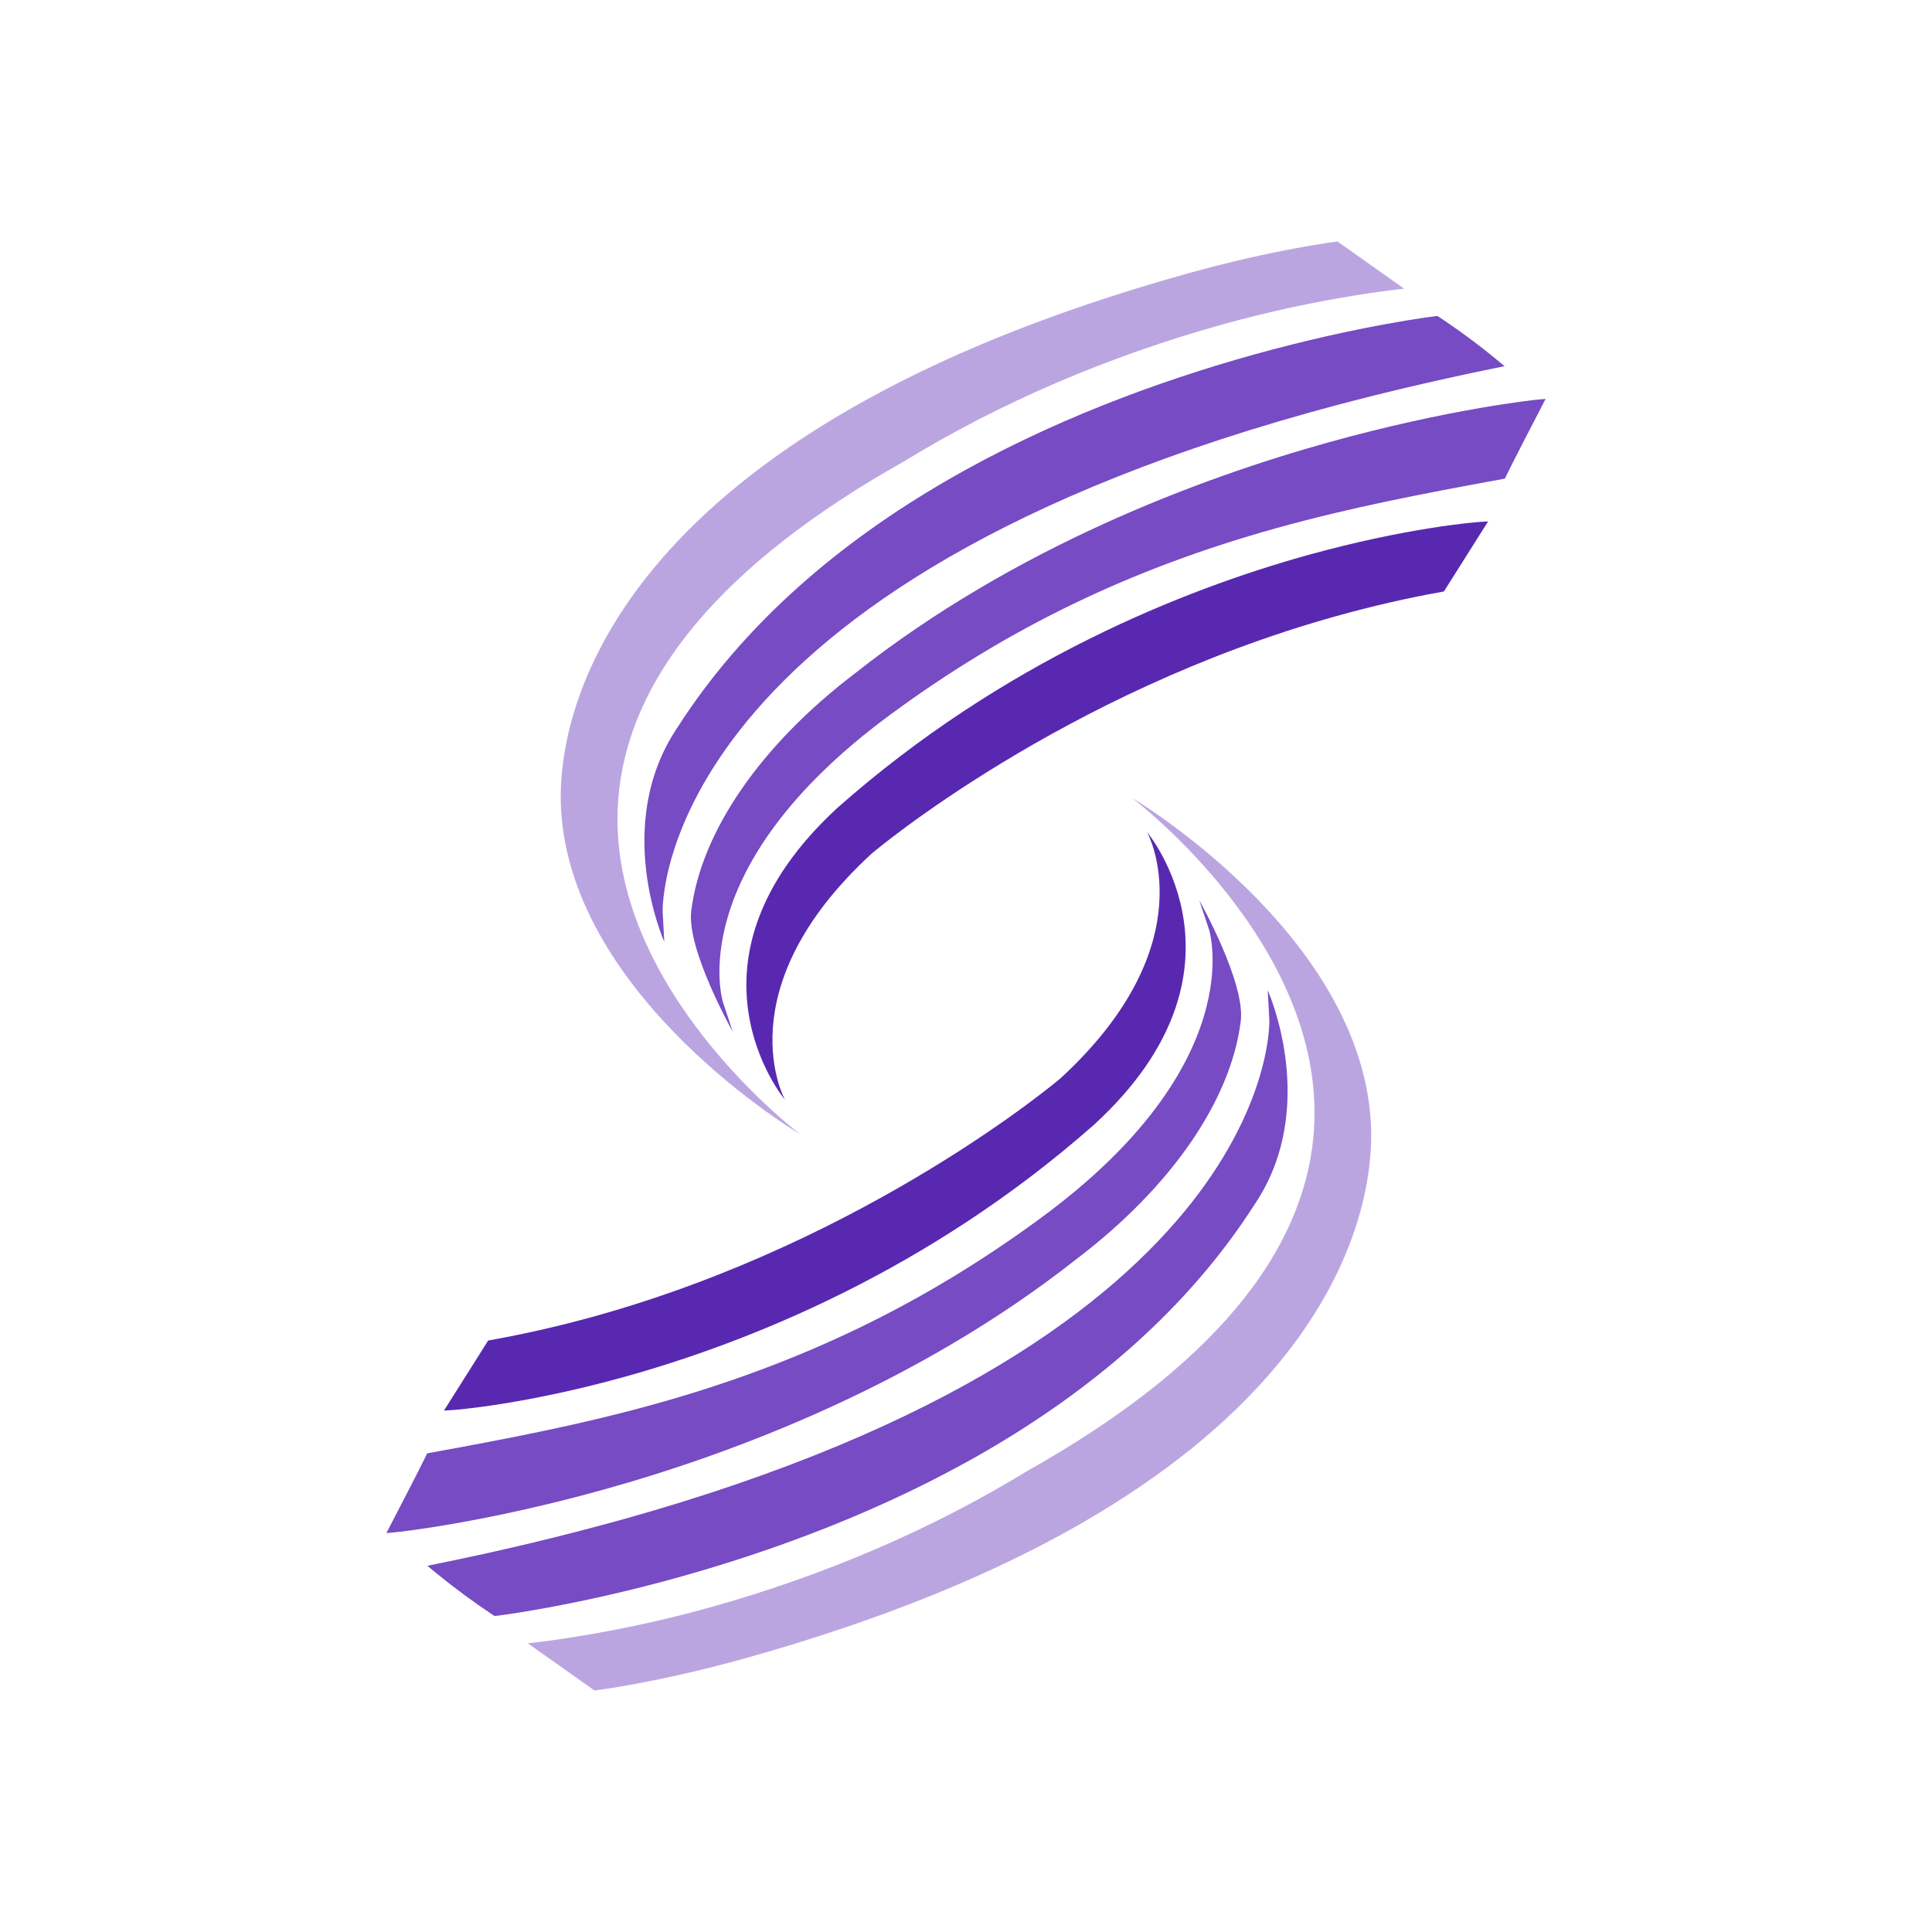 <svg width="24" height="24" viewBox="0 0 24 24" fill="none" xmlns="http://www.w3.org/2000/svg">
<path d="M16.236 6.898C14.712 7.323 12.462 8.213 10.402 10.036C8.331 11.944 9.737 13.646 9.751 13.662C9.751 13.662 8.992 12.292 10.828 10.604C10.851 10.584 13.194 8.603 16.602 7.653C17.036 7.532 17.476 7.43 17.907 7.353L17.937 7.347L18.486 6.477L18.351 6.486C18.343 6.487 17.487 6.55 16.236 6.898Z" fill="#5928B1"/>
<path d="M18.582 4.459C18.231 4.169 17.88 3.94 17.877 3.938L17.855 3.925L17.831 3.928C17.821 3.929 16.875 4.043 15.572 4.406C13.242 5.056 10.107 6.389 8.409 9.047C7.603 10.254 8.252 11.699 8.252 11.699L8.232 11.331C8.23 11.292 8.119 7.398 16.273 5.123C16.987 4.924 17.753 4.741 18.552 4.577L18.691 4.549L18.582 4.459Z" fill="#764BC4"/>
<path d="M19.074 4.967C19.064 4.968 17.991 5.08 16.497 5.497C14.915 5.938 12.612 6.793 10.623 8.363C9.45 9.255 8.709 10.331 8.587 11.315C8.527 11.795 9.102 12.815 9.102 12.815L8.982 12.453C8.976 12.437 8.462 10.787 11.066 8.873C12.525 7.8 14.046 7.065 15.851 6.562C16.782 6.303 17.674 6.132 18.66 5.952L18.694 5.945L18.709 5.914C18.784 5.757 19.139 5.073 19.143 5.066L19.2 4.955L19.074 4.967Z" fill="#764BC4"/>
<path d="M7.677 9.976C7.775 8.43 8.971 7.002 11.234 5.729C12.426 5.001 13.759 4.428 15.195 4.028C16.413 3.688 17.443 3.586 17.443 3.586L16.615 3C16.607 3.001 15.844 3.093 14.754 3.397C7.76 5.347 6.893 8.708 6.97 10.059C7.106 12.415 9.939 14.089 9.939 14.089C9.939 14.089 7.531 12.279 7.677 9.976Z" fill="#BBA5E1"/>
<path d="M7.764 17.102C9.289 16.677 11.538 15.787 13.599 13.964C15.67 12.056 14.264 10.355 14.25 10.338C14.25 10.338 15.009 11.708 13.173 13.396C13.15 13.416 10.807 15.397 7.399 16.348C6.964 16.469 6.525 16.57 6.093 16.647L6.064 16.653L5.515 17.523L5.65 17.514C5.658 17.513 6.514 17.45 7.764 17.102Z" fill="#5928B1"/>
<path d="M5.418 19.541C5.645 19.726 5.88 19.9 6.124 20.062L6.145 20.075L6.17 20.072C6.179 20.071 7.125 19.957 8.428 19.594C10.759 18.944 13.894 17.611 15.591 14.953C16.397 13.746 15.748 12.301 15.748 12.301L15.768 12.669C15.77 12.708 15.882 16.602 7.727 18.877C6.975 19.085 6.215 19.267 5.449 19.422L5.309 19.451L5.418 19.541Z" fill="#764BC4"/>
<path d="M4.926 19.033C4.936 19.032 6.009 18.92 7.503 18.503C9.085 18.062 11.388 17.207 13.377 15.637C14.55 14.745 15.291 13.669 15.413 12.685C15.473 12.204 14.898 11.185 14.898 11.185L15.019 11.547C15.024 11.563 15.538 13.213 12.934 15.127C11.475 16.2 9.954 16.934 8.149 17.438C7.218 17.698 6.326 17.868 5.34 18.048L5.306 18.055L5.291 18.086C5.216 18.243 4.861 18.927 4.857 18.934L4.8 19.045L4.926 19.033Z" fill="#764BC4"/>
<path d="M16.323 14.024C16.224 15.57 15.029 16.998 12.766 18.27C11.573 18.999 10.241 19.572 8.804 19.972C7.586 20.312 6.557 20.414 6.557 20.414L7.385 21C7.392 20.999 8.156 20.907 9.246 20.603C16.24 18.652 17.107 15.292 17.029 13.941C16.894 11.585 14.061 9.911 14.061 9.911C14.061 9.911 16.469 11.721 16.323 14.024Z" fill="#BBA5E1"/>
</svg>
